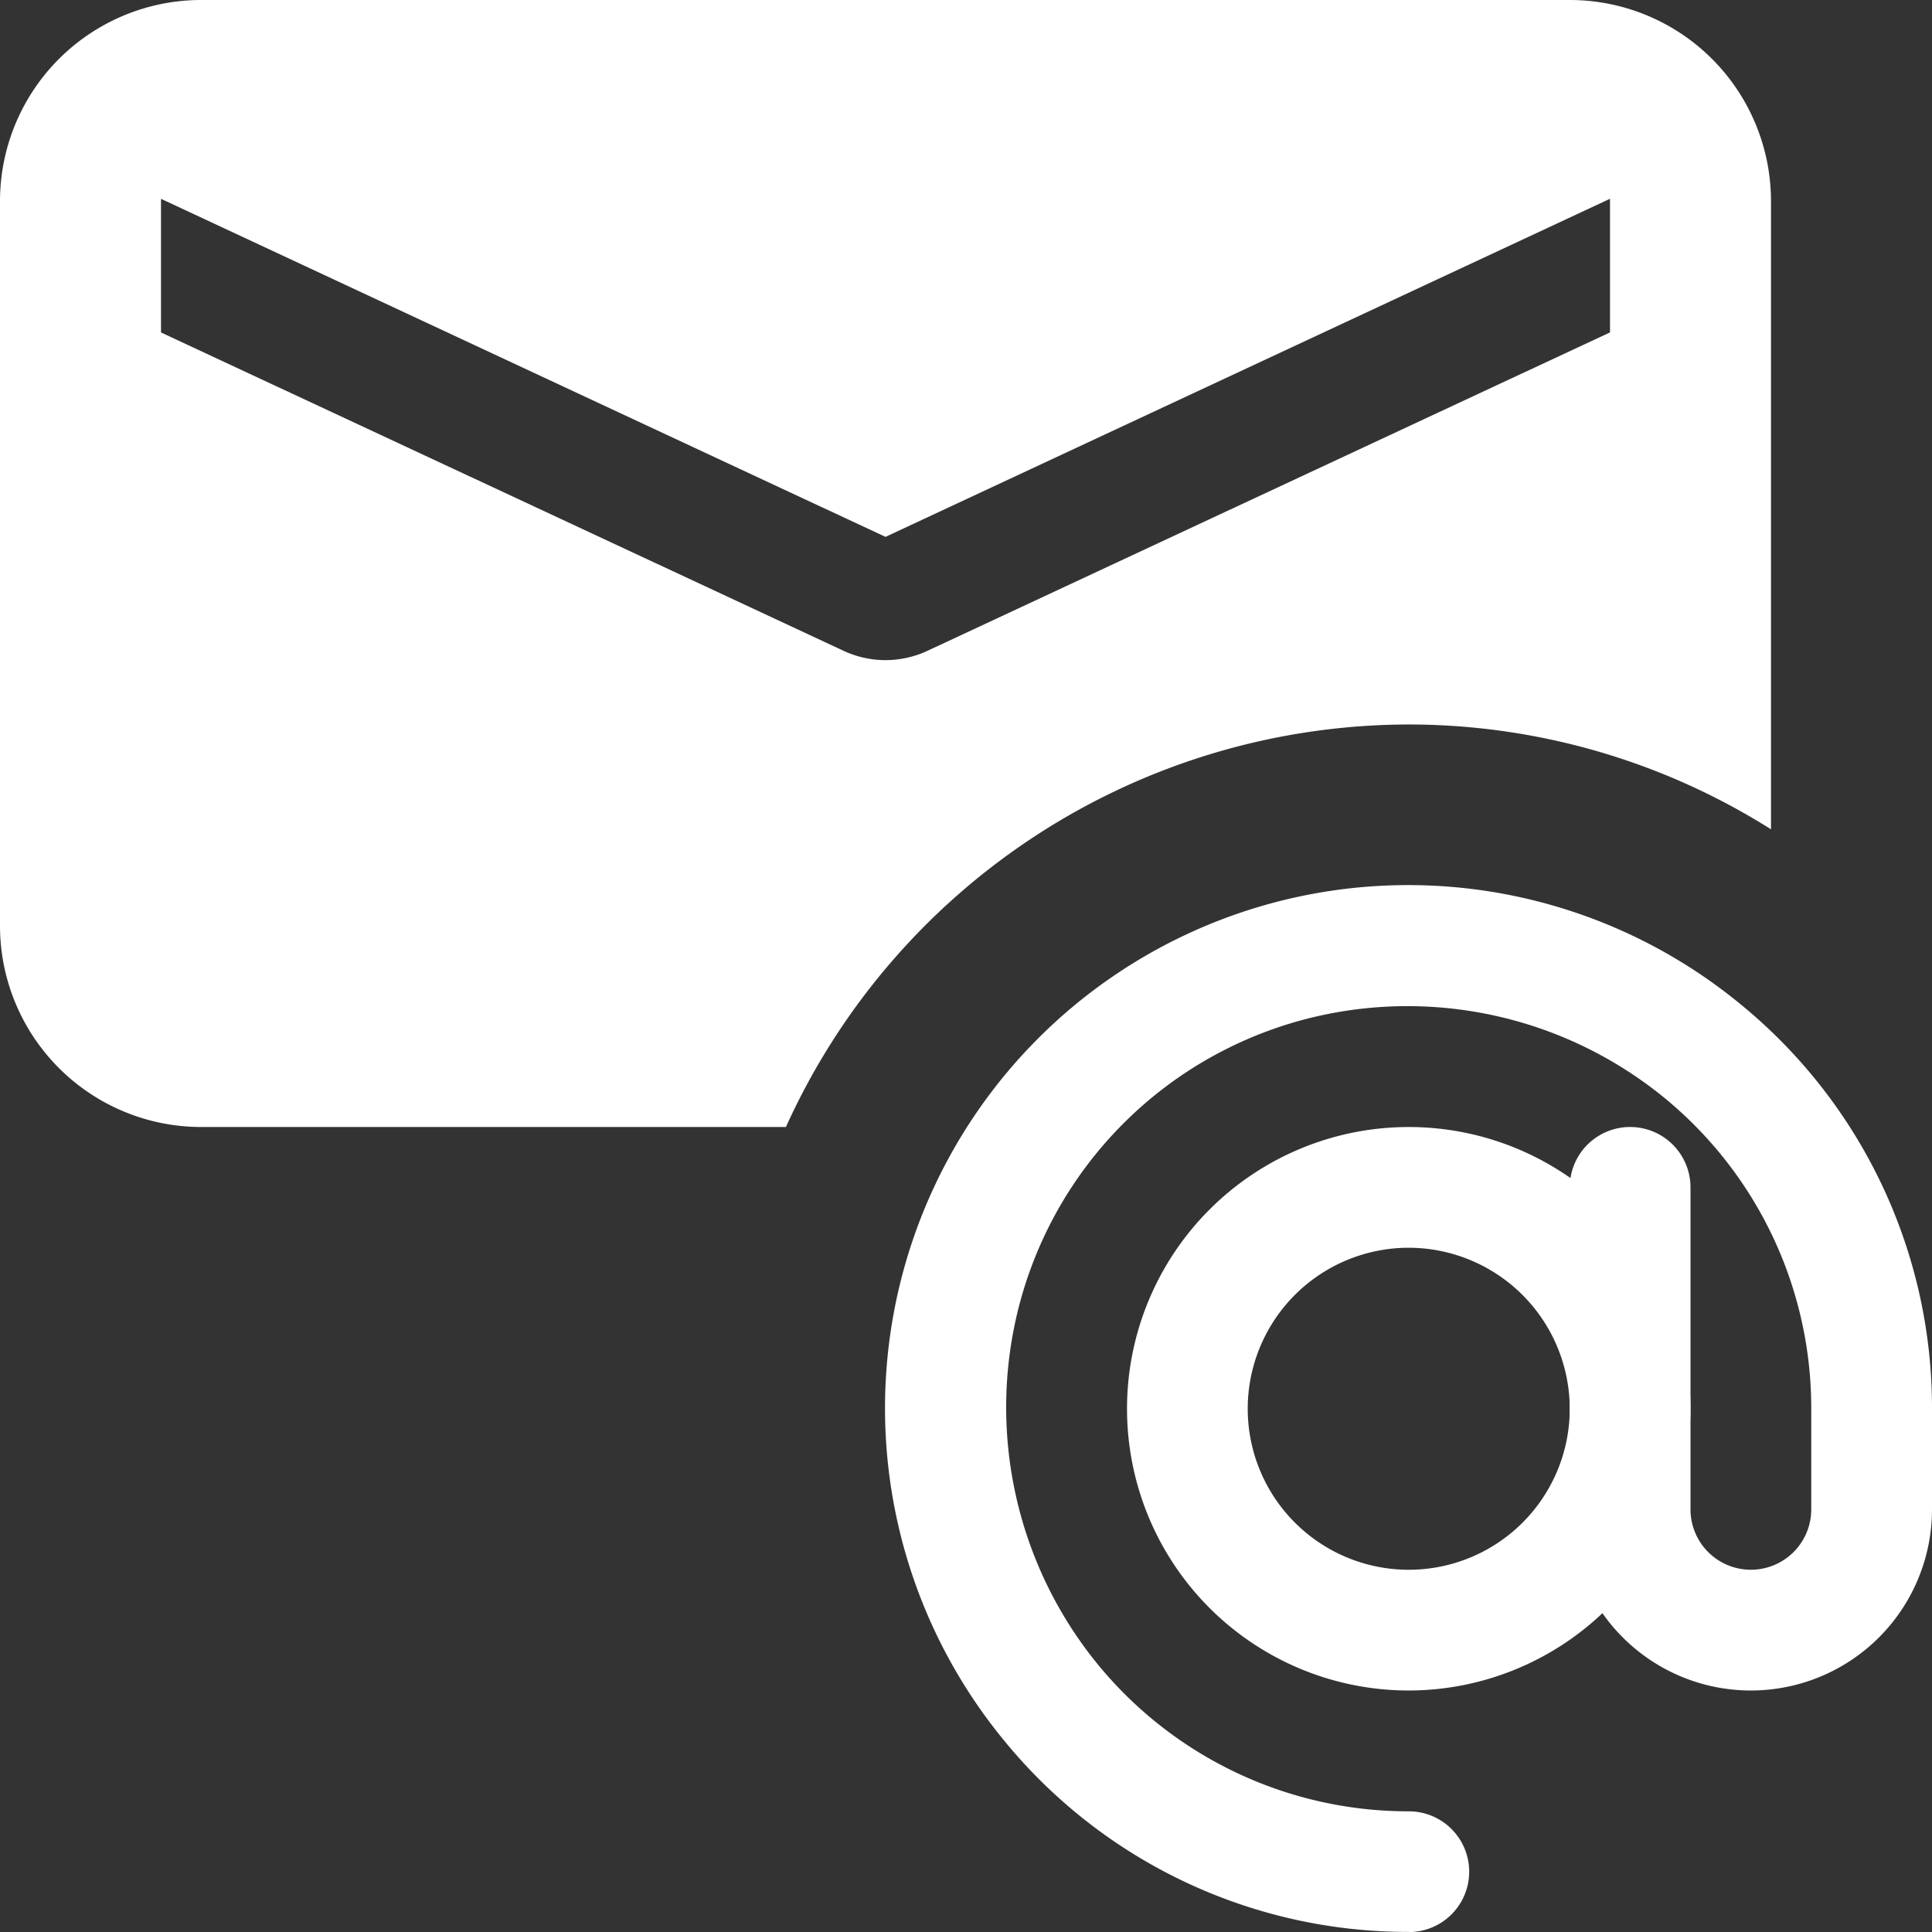 <svg id="enviar_email" data-name="enviar email" xmlns="http://www.w3.org/2000/svg" width="105.439" height="105.439" viewBox="0 0 105.439 105.439">
  <rect x="0" y="0" width="105.439" height="105.439" fill="#333333" stroke="none"/>
  <path id="Caminho_1" data-name="Caminho 1" d="M76.882,39.539a37.067,37.067,0,0,1,19.77,5.72V10.983A10.982,10.982,0,0,0,85.669,0H10.983A10.982,10.982,0,0,0,0,10.983V50.523A10.982,10.982,0,0,0,10.983,61.506H42.892A37.362,37.362,0,0,1,76.882,39.539ZM8.787,10.851,48.326,29.3l39.54-18.452v7.293L50.654,35.5A5.406,5.406,0,0,1,46,35.5L8.787,18.144Z" fill="#fff"/>
  <path id="Caminho_2" data-name="Caminho 2" d="M29.376,44.753A15.376,15.376,0,1,1,44.753,29.376,15.393,15.393,0,0,1,29.376,44.753Zm0-24.163a8.787,8.787,0,1,0,8.787,8.787A8.8,8.8,0,0,0,29.376,20.59Z" transform="translate(47.506 47.506)" fill="#fff"/>
  <path id="Caminho_3" data-name="Caminho 3" d="M39.552,68.1A28.45,28.45,0,0,1,17.383,57.552,28.551,28.551,0,0,1,57.551,17.384,28.445,28.445,0,0,1,68.108,39.548V45.04a9.885,9.885,0,1,1-19.77,0V27.467a3.295,3.295,0,0,1,6.59,0V45.04a3.295,3.295,0,1,0,6.59,0V39.548a21.893,21.893,0,0,0-8.123-17.055,22.152,22.152,0,0,0-18.606-4.415A21.838,21.838,0,0,0,18.082,34.786,22.173,22.173,0,0,0,22.5,53.4a21.9,21.9,0,0,0,17.055,8.119,3.295,3.295,0,1,1,0,6.59Z" transform="translate(37.331 37.334)" fill="#fff"/>
</svg>
